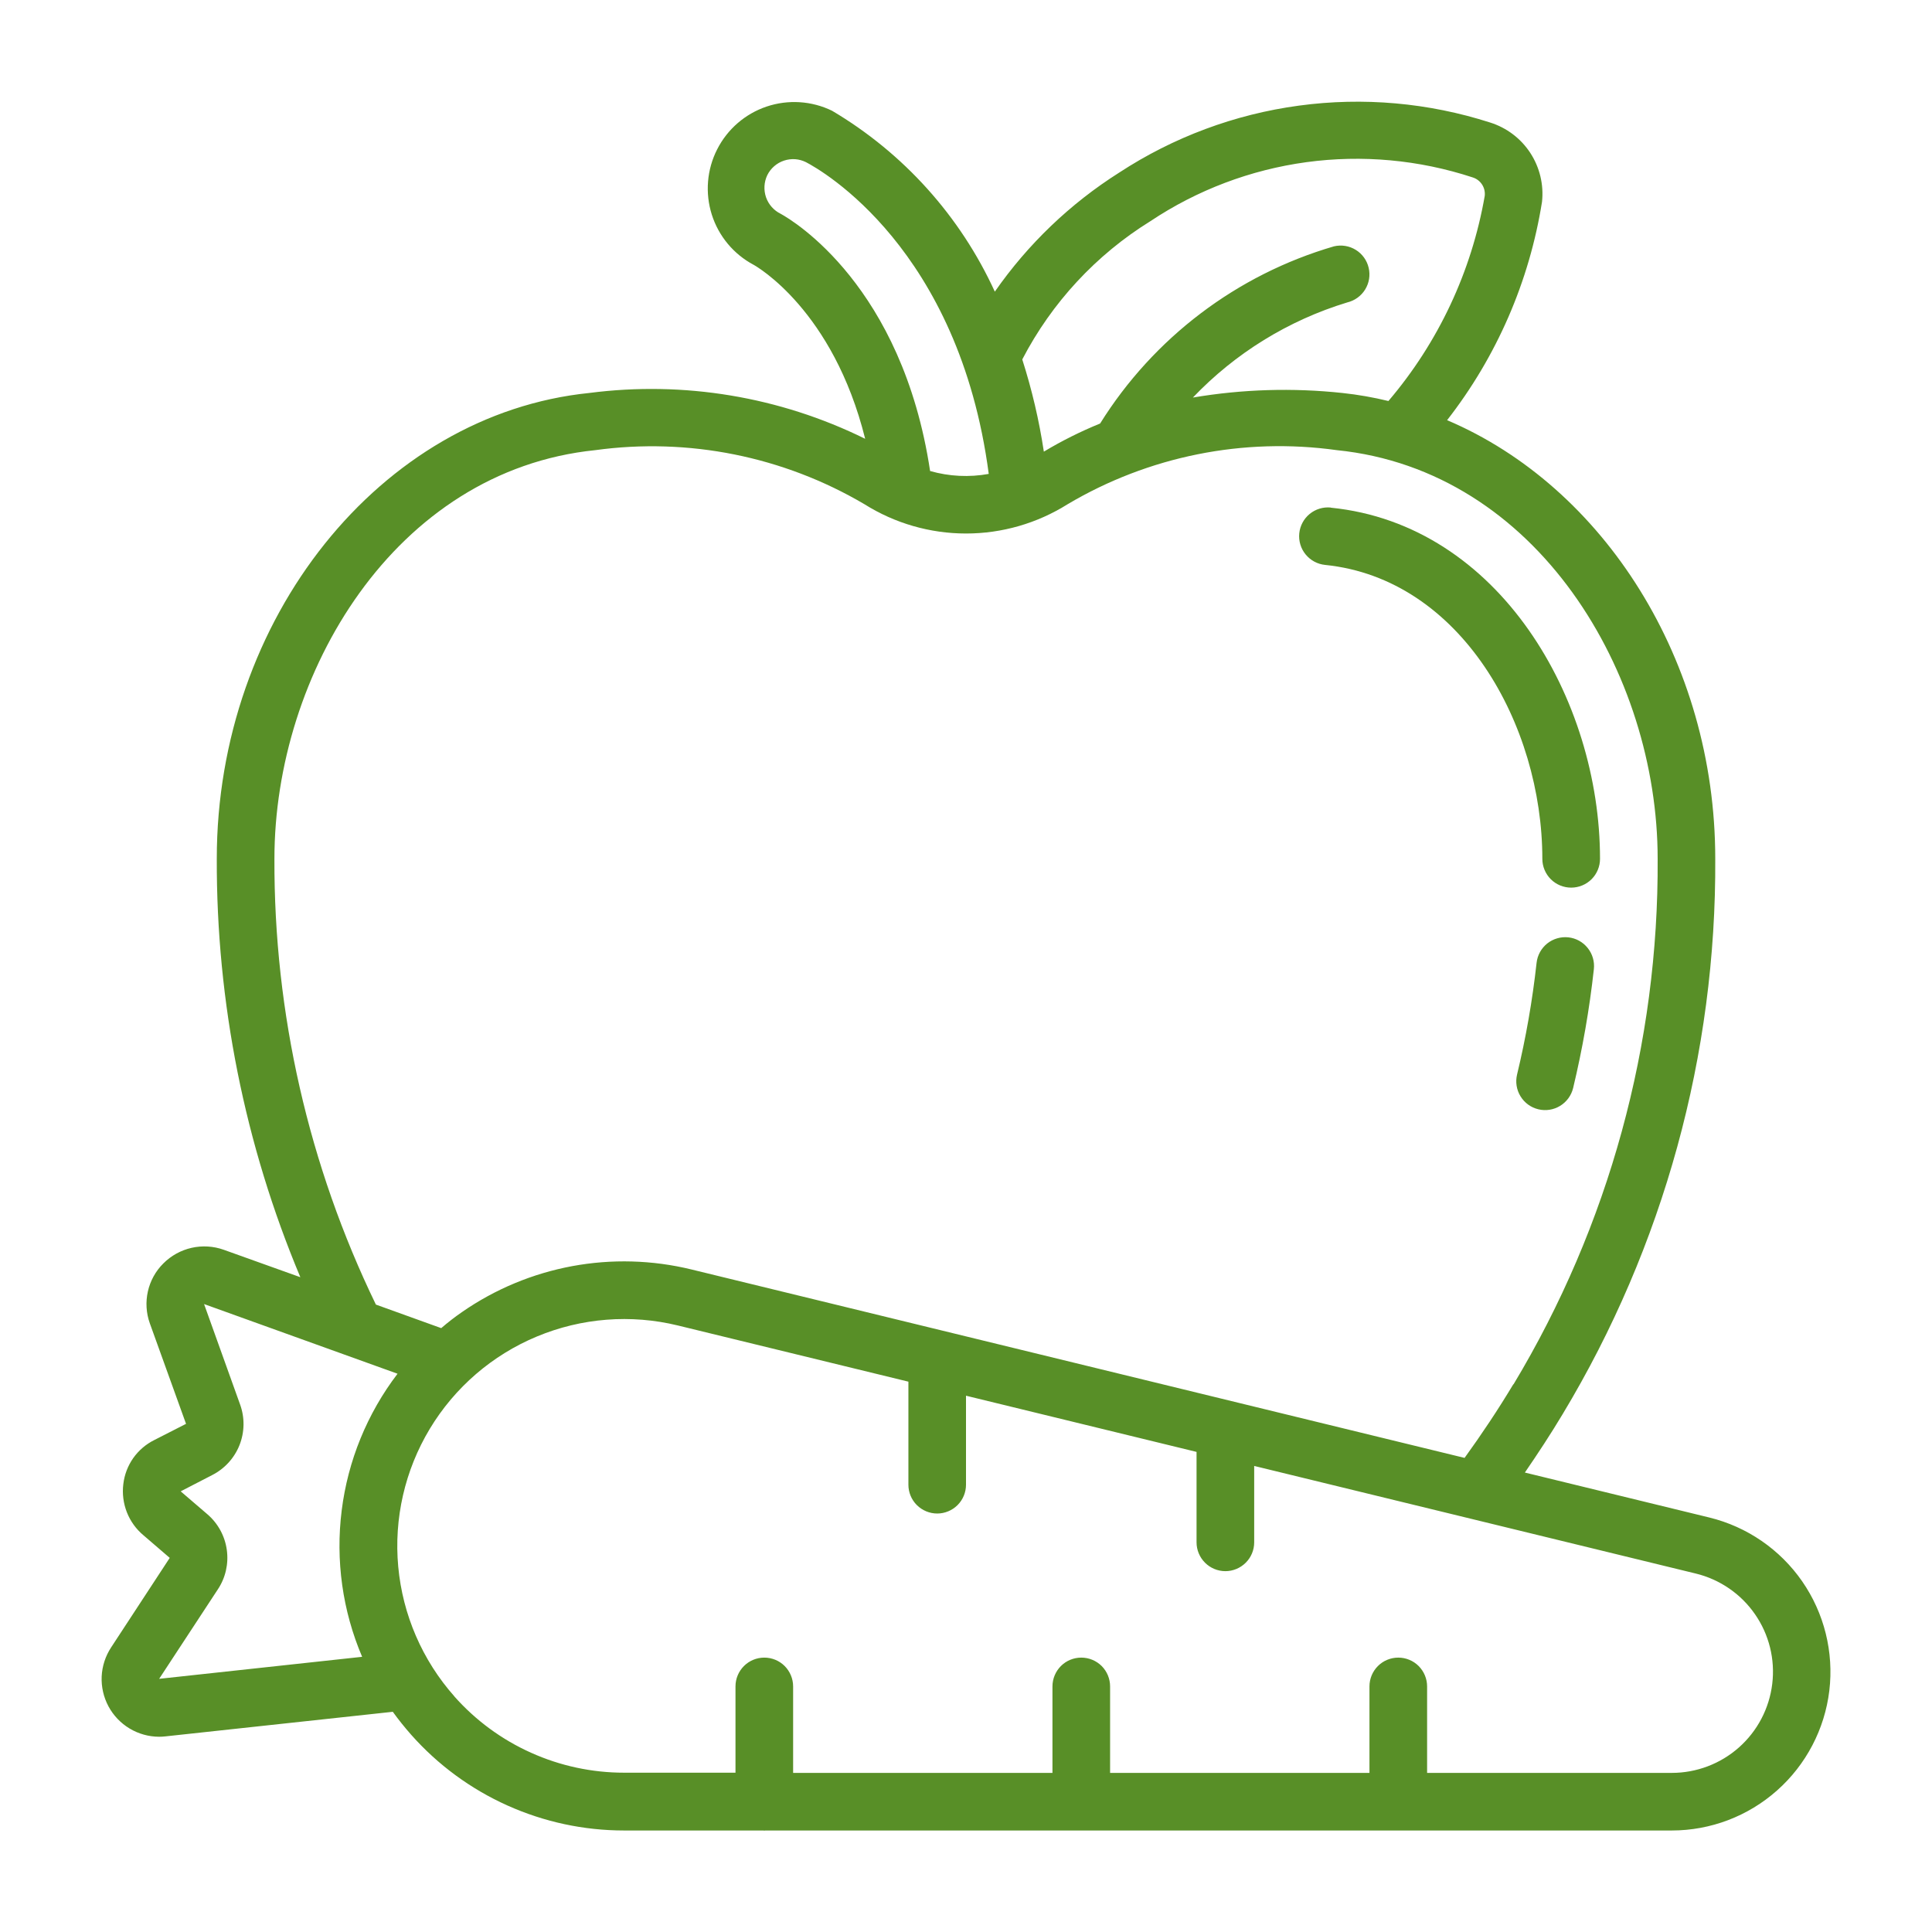 <svg width="48" height="48" viewBox="0 0 48 48" fill="none" xmlns="http://www.w3.org/2000/svg">
<path d="M38.176 23.921C38.197 23.733 38.292 23.56 38.44 23.441C38.588 23.323 38.778 23.268 38.966 23.288C39.155 23.309 39.328 23.404 39.446 23.553C39.565 23.701 39.62 23.89 39.599 24.079C39.49 25.073 39.317 26.059 39.084 27.032C39.039 27.216 38.923 27.376 38.761 27.475C38.599 27.574 38.404 27.605 38.22 27.56C38.035 27.516 37.876 27.4 37.777 27.238C37.677 27.076 37.647 26.881 37.691 26.697C37.911 25.783 38.073 24.856 38.176 23.921Z" fill="#588F27"/>
<path d="M33.063 12.613C37.25 13.033 39.752 17.379 39.752 21.338C39.752 21.527 39.676 21.71 39.542 21.844C39.407 21.978 39.225 22.053 39.035 22.053C38.846 22.053 38.663 21.978 38.529 21.844C38.395 21.71 38.319 21.527 38.319 21.338C38.319 18.015 36.3 14.377 32.92 14.035C32.732 14.016 32.558 13.922 32.438 13.775C32.318 13.629 32.261 13.44 32.28 13.251C32.299 13.062 32.392 12.888 32.539 12.768C32.686 12.648 32.875 12.591 33.064 12.61L33.063 12.613Z" fill="#588F27"/>
<path d="M4.217 38.705L3.566 38.145C3.382 37.992 3.24 37.795 3.152 37.572C3.065 37.349 3.034 37.108 3.064 36.871C3.091 36.639 3.176 36.417 3.31 36.226C3.445 36.035 3.625 35.881 3.834 35.777L4.622 35.375L3.722 32.877C3.631 32.623 3.615 32.348 3.674 32.085C3.733 31.822 3.866 31.58 4.058 31.39C4.25 31.197 4.494 31.062 4.76 31.002C5.026 30.942 5.304 30.959 5.561 31.051L7.462 31.732C6.081 28.441 5.375 24.905 5.386 21.336C5.386 15.375 9.452 10.291 14.642 9.763C16.988 9.459 19.372 9.855 21.495 10.902C20.699 7.706 18.8 6.622 18.725 6.58C18.228 6.316 17.854 5.868 17.684 5.331C17.515 4.794 17.562 4.212 17.818 3.71C18.073 3.208 18.515 2.826 19.048 2.647C19.582 2.468 20.165 2.505 20.671 2.751C22.447 3.802 23.858 5.37 24.716 7.246C25.539 6.064 26.589 5.059 27.805 4.289C29.152 3.408 30.678 2.839 32.273 2.624C33.868 2.408 35.49 2.552 37.022 3.044C37.432 3.173 37.784 3.439 38.019 3.798C38.254 4.158 38.357 4.587 38.311 5.014C37.996 6.993 37.185 8.859 35.953 10.439C39.84 12.091 42.615 16.41 42.615 21.336C42.643 26.194 41.332 30.966 38.827 35.128C38.527 35.629 38.209 36.112 37.885 36.585L42.467 37.702C43.404 37.931 44.225 38.495 44.774 39.287C45.323 40.08 45.563 41.046 45.449 42.004C45.334 42.961 44.872 43.843 44.151 44.483C43.43 45.124 42.499 45.478 41.535 45.478H34.746H34.74H34.734H26.876H26.864H26.853H19.007C19 45.478 18.995 45.482 18.989 45.482C18.982 45.482 18.977 45.478 18.971 45.478H15.504C14.504 45.478 13.517 45.266 12.605 44.856C11.694 44.447 10.88 43.849 10.217 43.101C10.055 42.918 9.902 42.727 9.759 42.529L4.109 43.14C4.057 43.146 4.004 43.149 3.952 43.149C3.693 43.148 3.44 43.077 3.219 42.944C2.998 42.811 2.817 42.621 2.695 42.394C2.573 42.166 2.515 41.91 2.526 41.652C2.538 41.395 2.619 41.145 2.761 40.929L4.217 38.705ZM20.024 4.029C19.94 3.987 19.848 3.962 19.754 3.955C19.66 3.949 19.566 3.961 19.477 3.991C19.387 4.021 19.305 4.068 19.234 4.13C19.163 4.192 19.105 4.267 19.063 4.352C18.981 4.524 18.97 4.721 19.032 4.902C19.095 5.082 19.227 5.23 19.398 5.313C19.714 5.486 22.415 7.11 23.108 11.702C23.582 11.838 24.081 11.862 24.565 11.774C23.826 6.172 20.414 4.231 20.024 4.029ZM36.888 4.866C36.899 4.766 36.875 4.665 36.819 4.581C36.763 4.496 36.68 4.435 36.583 4.406C35.254 3.97 33.843 3.841 32.458 4.029C31.072 4.218 29.747 4.718 28.583 5.494C27.231 6.331 26.131 7.519 25.398 8.93C25.637 9.678 25.817 10.444 25.934 11.221C26.381 10.952 26.849 10.719 27.332 10.522C28.662 8.391 30.731 6.823 33.143 6.12C33.328 6.077 33.523 6.108 33.684 6.208C33.846 6.308 33.961 6.468 34.004 6.653C34.048 6.838 34.016 7.032 33.916 7.194C33.816 7.355 33.656 7.47 33.471 7.514C32.011 7.958 30.691 8.772 29.637 9.877C30.866 9.669 32.117 9.631 33.356 9.764C33.74 9.805 34.12 9.872 34.495 9.963C35.734 8.509 36.56 6.749 36.888 4.866ZM37.604 34.392C39.973 30.451 41.211 25.934 41.184 21.336C41.184 16.741 38.203 11.689 33.213 11.184C30.896 10.86 28.539 11.334 26.527 12.526C25.77 13.002 24.895 13.255 24.001 13.255C23.107 13.255 22.231 13.002 21.475 12.526C19.46 11.339 17.104 10.866 14.788 11.184C9.799 11.695 6.818 16.746 6.818 21.336C6.804 25.172 7.667 28.96 9.339 32.412L10.962 32.997C11.128 32.854 11.298 32.722 11.478 32.598C12.299 32.028 13.232 31.64 14.214 31.457C15.197 31.275 16.207 31.303 17.177 31.539L36.387 36.221C36.81 35.636 37.218 35.025 37.598 34.392H37.604ZM11.288 42.147C11.817 42.743 12.466 43.22 13.193 43.546C13.919 43.873 14.707 44.042 15.504 44.042H18.273V41.899C18.273 41.709 18.348 41.527 18.483 41.392C18.617 41.258 18.799 41.183 18.989 41.183C19.179 41.183 19.361 41.258 19.495 41.392C19.629 41.527 19.705 41.709 19.705 41.899V44.047H26.148V41.899C26.148 41.709 26.224 41.527 26.358 41.392C26.492 41.258 26.674 41.183 26.864 41.183C27.054 41.183 27.236 41.258 27.371 41.392C27.505 41.527 27.58 41.709 27.58 41.899V44.047H34.024V41.899C34.024 41.709 34.099 41.527 34.234 41.392C34.368 41.258 34.55 41.183 34.74 41.183C34.93 41.183 35.112 41.258 35.246 41.392C35.38 41.527 35.456 41.709 35.456 41.899V44.047H41.535C42.15 44.047 42.743 43.822 43.203 43.415C43.663 43.007 43.958 42.445 44.031 41.834C44.105 41.224 43.952 40.608 43.601 40.103C43.251 39.598 42.727 39.239 42.13 39.094L31.16 36.421V38.319C31.16 38.509 31.085 38.691 30.95 38.825C30.816 38.959 30.634 39.035 30.444 39.035C30.254 39.035 30.072 38.959 29.938 38.825C29.804 38.691 29.728 38.509 29.728 38.319V36.072L24 34.676V36.887C24 37.077 23.925 37.259 23.791 37.393C23.657 37.527 23.474 37.603 23.285 37.603C23.095 37.603 22.913 37.527 22.778 37.393C22.644 37.259 22.569 37.077 22.569 36.887V34.327L16.841 32.931C15.674 32.647 14.447 32.743 13.339 33.205C12.23 33.666 11.298 34.47 10.678 35.499C10.059 36.528 9.784 37.727 9.894 38.923C10.004 40.119 10.493 41.249 11.29 42.147H11.288ZM8.997 41.163C8.509 40.018 8.334 38.763 8.489 37.528C8.643 36.292 9.122 35.12 9.877 34.13L5.07 32.399L5.965 34.894C6.084 35.221 6.078 35.581 5.95 35.904C5.821 36.228 5.578 36.493 5.267 36.65L4.489 37.052L5.151 37.62C5.415 37.846 5.588 38.162 5.635 38.507C5.683 38.852 5.603 39.203 5.409 39.492L3.954 41.71L8.997 41.163Z" fill="#588F27"/>
</svg>
